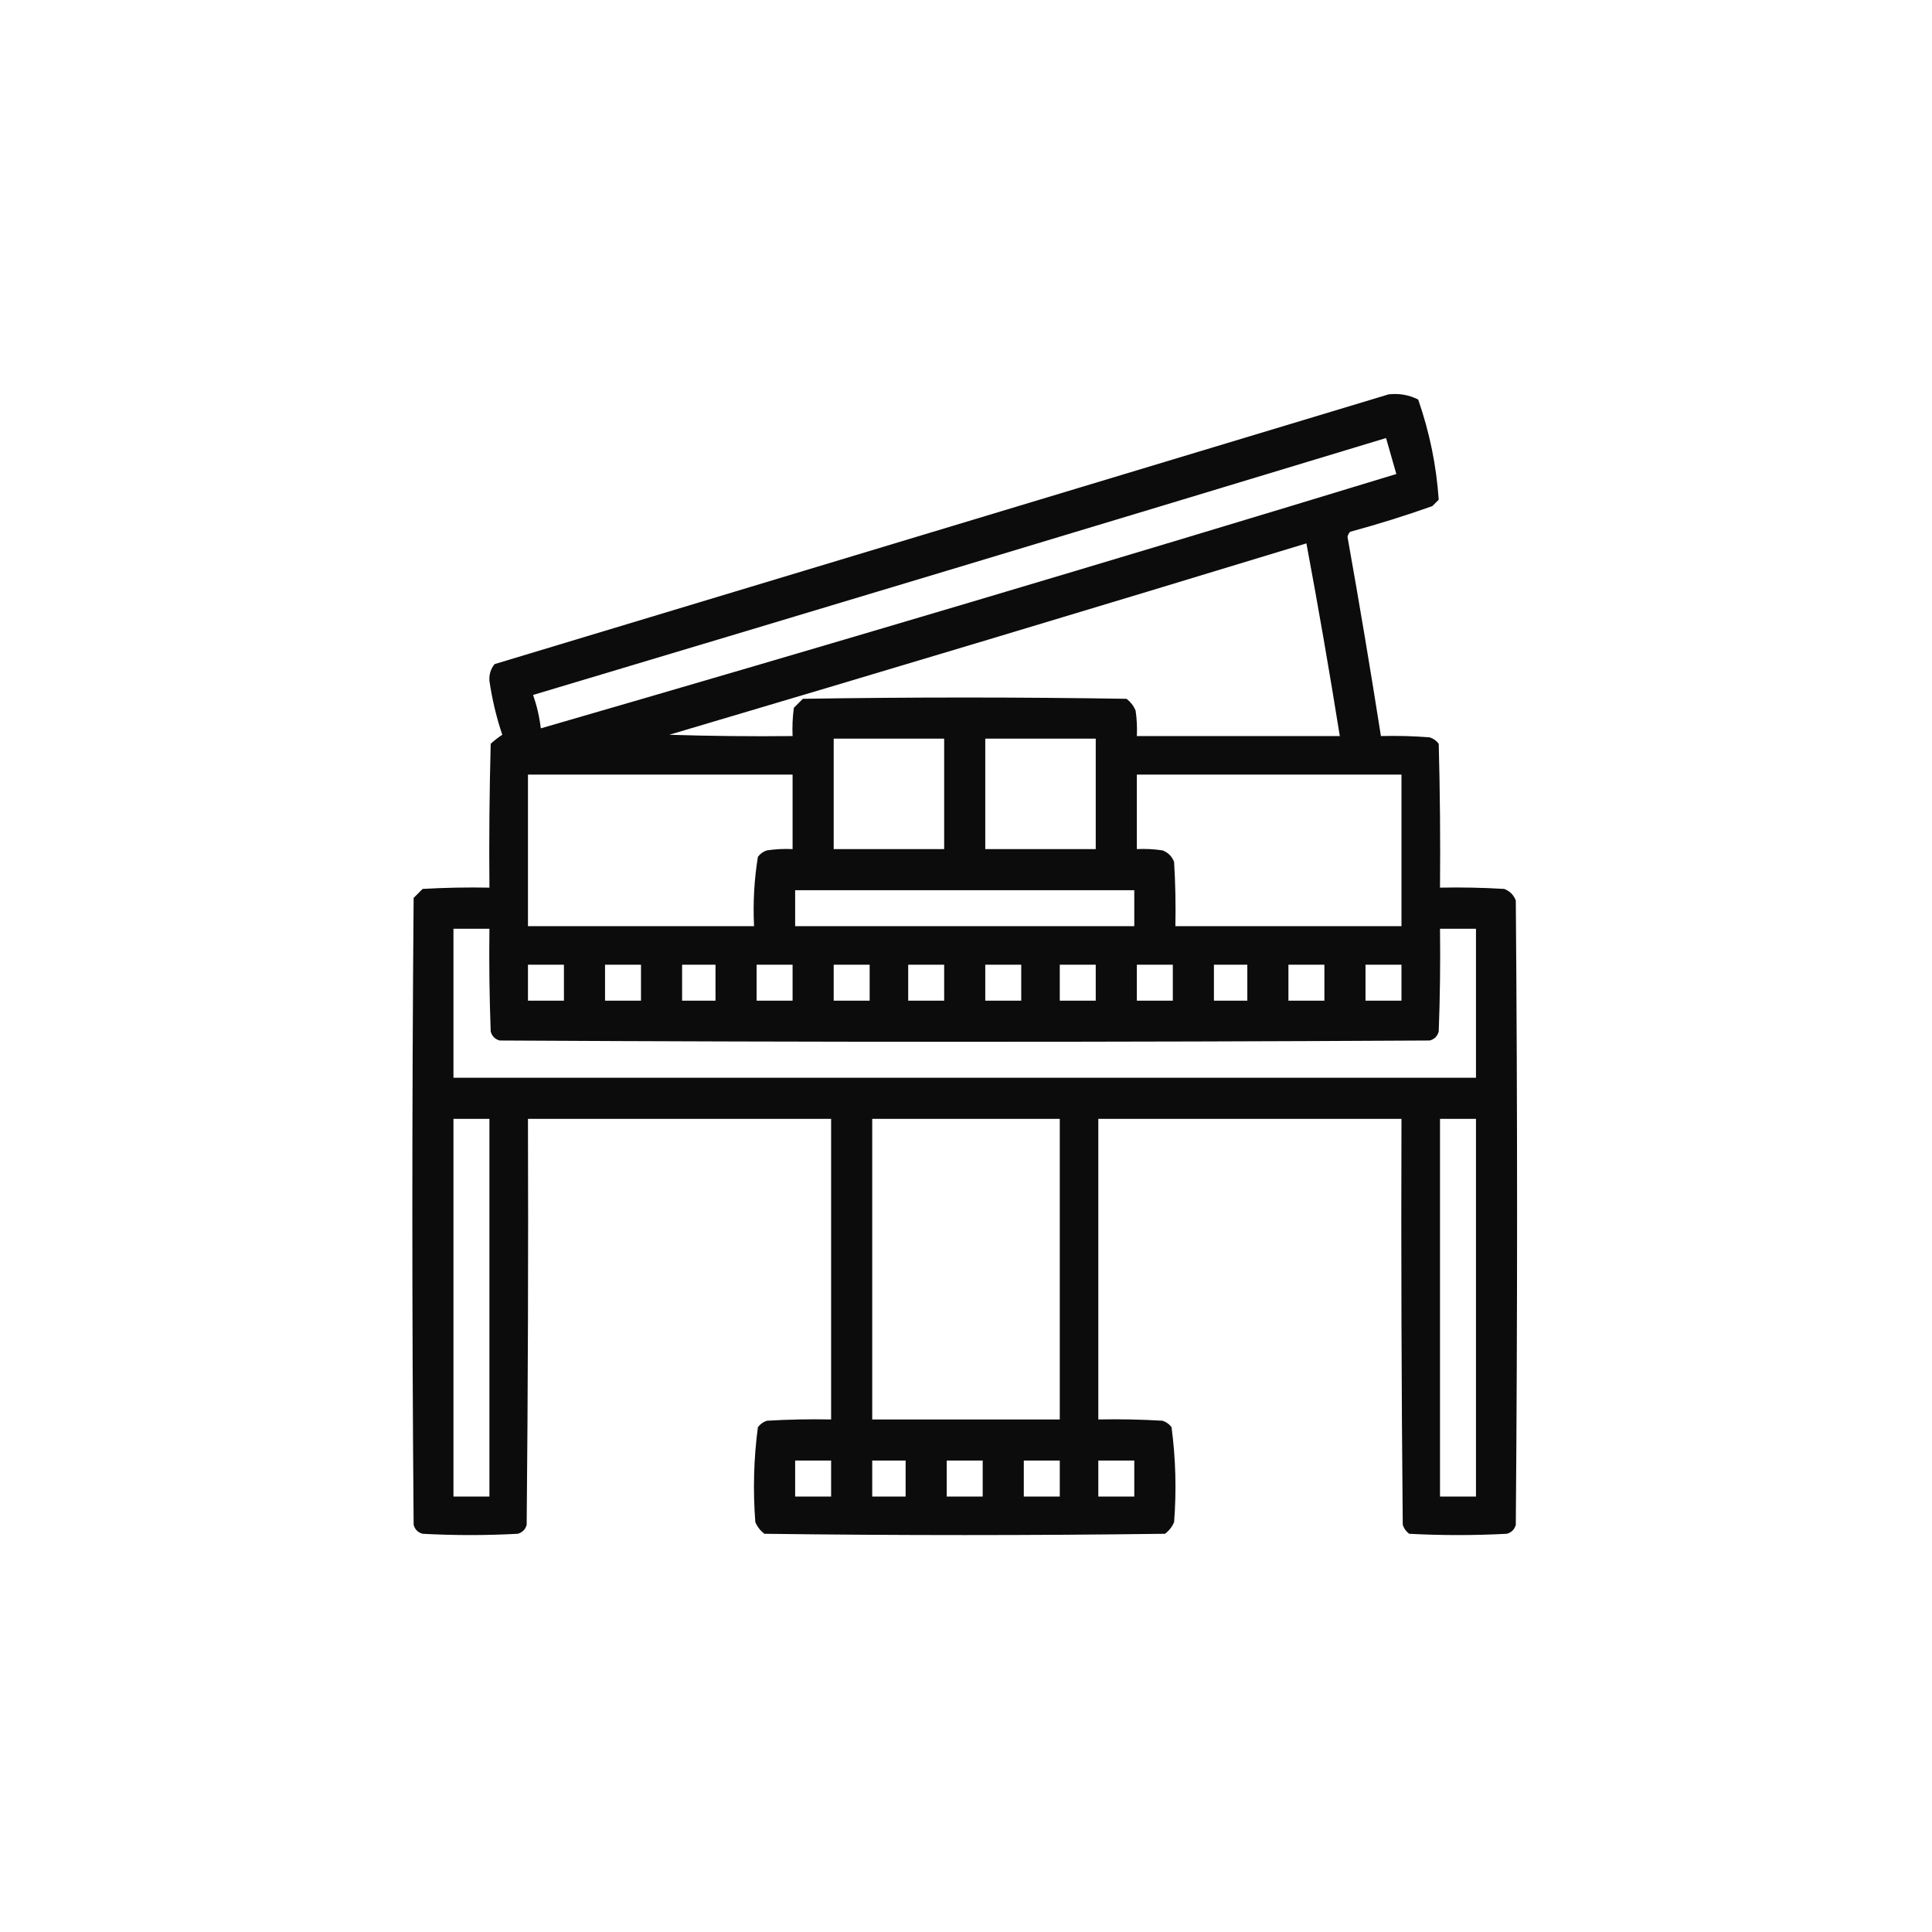 <?xml version="1.0" encoding="UTF-8"?>
<!DOCTYPE svg PUBLIC "-//W3C//DTD SVG 1.1//EN" "http://www.w3.org/Graphics/SVG/1.1/DTD/svg11.dtd">
<svg xmlns="http://www.w3.org/2000/svg" version="1.1" width="752px" height="752px" style="shape-rendering:geometricPrecision; text-rendering:geometricPrecision; image-rendering:optimizeQuality; fill-rule:evenodd; clip-rule:evenodd" xmlns:xlink="http://www.w3.org/1999/xlink">
<g><path style="opacity:0.95" fill="#000000" d="M 540.5,153.5 C 544.584,153.043 548.417,153.71 552,155.5C 556.426,168.193 559.092,181.193 560,194.5C 559.167,195.333 558.333,196.167 557.5,197C 546.966,200.733 536.299,204.067 525.5,207C 524.978,207.561 524.645,208.228 524.5,209C 529.104,234.793 533.438,260.626 537.5,286.5C 543.842,286.334 550.175,286.5 556.5,287C 557.931,287.465 559.097,288.299 560,289.5C 560.5,308.164 560.667,326.83 560.5,345.5C 568.84,345.334 577.173,345.5 585.5,346C 587.667,346.833 589.167,348.333 590,350.5C 590.667,431.5 590.667,512.5 590,593.5C 589.5,595.333 588.333,596.5 586.5,597C 573.833,597.667 561.167,597.667 548.5,597C 547.299,596.097 546.465,594.931 546,593.5C 545.5,540.834 545.333,488.168 545.5,435.5C 506.167,435.5 466.833,435.5 427.5,435.5C 427.5,474.5 427.5,513.5 427.5,552.5C 435.84,552.334 444.173,552.5 452.5,553C 453.931,553.465 455.097,554.299 456,555.5C 457.626,567.737 457.959,580.071 457,592.5C 456.215,594.286 455.049,595.786 453.5,597C 401.5,597.667 349.5,597.667 297.5,597C 295.951,595.786 294.785,594.286 294,592.5C 293.041,580.071 293.374,567.737 295,555.5C 295.903,554.299 297.069,553.465 298.5,553C 306.827,552.5 315.16,552.334 323.5,552.5C 323.5,513.5 323.5,474.5 323.5,435.5C 284.167,435.5 244.833,435.5 205.5,435.5C 205.667,488.168 205.5,540.834 205,593.5C 204.5,595.333 203.333,596.5 201.5,597C 189.167,597.667 176.833,597.667 164.5,597C 162.667,596.5 161.5,595.333 161,593.5C 160.333,512.167 160.333,430.833 161,349.5C 162.167,348.333 163.333,347.167 164.5,346C 173.16,345.5 181.827,345.334 190.5,345.5C 190.333,326.83 190.5,308.164 191,289.5C 192.41,288.213 193.91,287.046 195.5,286C 193.21,279.173 191.543,272.173 190.5,265C 190.34,262.53 191.007,260.364 192.5,258.5C 308.597,223.465 424.597,188.465 540.5,153.5 Z M 539.5,170.5 C 540.808,175.05 542.142,179.717 543.5,184.5C 432.729,218.276 321.729,251.276 210.5,283.5C 209.974,279.064 208.974,274.731 207.5,270.5C 318.314,237.337 428.98,204.004 539.5,170.5 Z M 508.5,211.5 C 513.138,236.32 517.471,261.32 521.5,286.5C 495.167,286.5 468.833,286.5 442.5,286.5C 442.665,283.15 442.498,279.817 442,276.5C 441.215,274.714 440.049,273.214 438.5,272C 396.5,271.333 354.5,271.333 312.5,272C 311.333,273.167 310.167,274.333 309,275.5C 308.501,279.152 308.335,282.818 308.5,286.5C 292.497,286.667 276.497,286.5 260.5,286C 343.377,261.453 426.043,236.62 508.5,211.5 Z M 324.5,287.5 C 338.833,287.5 353.167,287.5 367.5,287.5C 367.5,301.833 367.5,316.167 367.5,330.5C 353.167,330.5 338.833,330.5 324.5,330.5C 324.5,316.167 324.5,301.833 324.5,287.5 Z M 383.5,287.5 C 397.833,287.5 412.167,287.5 426.5,287.5C 426.5,301.833 426.5,316.167 426.5,330.5C 412.167,330.5 397.833,330.5 383.5,330.5C 383.5,316.167 383.5,301.833 383.5,287.5 Z M 205.5,301.5 C 239.833,301.5 274.167,301.5 308.5,301.5C 308.5,311.167 308.5,320.833 308.5,330.5C 305.15,330.335 301.817,330.502 298.5,331C 297.069,331.465 295.903,332.299 295,333.5C 293.557,342.392 293.057,351.392 293.5,360.5C 264.167,360.5 234.833,360.5 205.5,360.5C 205.5,340.833 205.5,321.167 205.5,301.5 Z M 442.5,301.5 C 476.833,301.5 511.167,301.5 545.5,301.5C 545.5,321.167 545.5,340.833 545.5,360.5C 516.167,360.5 486.833,360.5 457.5,360.5C 457.666,352.16 457.5,343.827 457,335.5C 456.167,333.333 454.667,331.833 452.5,331C 449.183,330.502 445.85,330.335 442.5,330.5C 442.5,320.833 442.5,311.167 442.5,301.5 Z M 309.5,346.5 C 353.5,346.5 397.5,346.5 441.5,346.5C 441.5,351.167 441.5,355.833 441.5,360.5C 397.5,360.5 353.5,360.5 309.5,360.5C 309.5,355.833 309.5,351.167 309.5,346.5 Z M 176.5,361.5 C 181.167,361.5 185.833,361.5 190.5,361.5C 190.333,374.837 190.5,388.171 191,401.5C 191.5,403.333 192.667,404.5 194.5,405C 315.167,405.667 435.833,405.667 556.5,405C 558.333,404.5 559.5,403.333 560,401.5C 560.5,388.171 560.667,374.837 560.5,361.5C 565.167,361.5 569.833,361.5 574.5,361.5C 574.5,380.833 574.5,400.167 574.5,419.5C 441.833,419.5 309.167,419.5 176.5,419.5C 176.5,400.167 176.5,380.833 176.5,361.5 Z M 205.5,375.5 C 210.167,375.5 214.833,375.5 219.5,375.5C 219.5,380.167 219.5,384.833 219.5,389.5C 214.833,389.5 210.167,389.5 205.5,389.5C 205.5,384.833 205.5,380.167 205.5,375.5 Z M 235.5,375.5 C 240.167,375.5 244.833,375.5 249.5,375.5C 249.5,380.167 249.5,384.833 249.5,389.5C 244.833,389.5 240.167,389.5 235.5,389.5C 235.5,384.833 235.5,380.167 235.5,375.5 Z M 265.5,375.5 C 269.833,375.5 274.167,375.5 278.5,375.5C 278.5,380.167 278.5,384.833 278.5,389.5C 274.167,389.5 269.833,389.5 265.5,389.5C 265.5,384.833 265.5,380.167 265.5,375.5 Z M 294.5,375.5 C 299.167,375.5 303.833,375.5 308.5,375.5C 308.5,380.167 308.5,384.833 308.5,389.5C 303.833,389.5 299.167,389.5 294.5,389.5C 294.5,384.833 294.5,380.167 294.5,375.5 Z M 324.5,375.5 C 329.167,375.5 333.833,375.5 338.5,375.5C 338.5,380.167 338.5,384.833 338.5,389.5C 333.833,389.5 329.167,389.5 324.5,389.5C 324.5,384.833 324.5,380.167 324.5,375.5 Z M 353.5,375.5 C 358.167,375.5 362.833,375.5 367.5,375.5C 367.5,380.167 367.5,384.833 367.5,389.5C 362.833,389.5 358.167,389.5 353.5,389.5C 353.5,384.833 353.5,380.167 353.5,375.5 Z M 383.5,375.5 C 388.167,375.5 392.833,375.5 397.5,375.5C 397.5,380.167 397.5,384.833 397.5,389.5C 392.833,389.5 388.167,389.5 383.5,389.5C 383.5,384.833 383.5,380.167 383.5,375.5 Z M 412.5,375.5 C 417.167,375.5 421.833,375.5 426.5,375.5C 426.5,380.167 426.5,384.833 426.5,389.5C 421.833,389.5 417.167,389.5 412.5,389.5C 412.5,384.833 412.5,380.167 412.5,375.5 Z M 442.5,375.5 C 447.167,375.5 451.833,375.5 456.5,375.5C 456.5,380.167 456.5,384.833 456.5,389.5C 451.833,389.5 447.167,389.5 442.5,389.5C 442.5,384.833 442.5,380.167 442.5,375.5 Z M 472.5,375.5 C 476.833,375.5 481.167,375.5 485.5,375.5C 485.5,380.167 485.5,384.833 485.5,389.5C 481.167,389.5 476.833,389.5 472.5,389.5C 472.5,384.833 472.5,380.167 472.5,375.5 Z M 501.5,375.5 C 506.167,375.5 510.833,375.5 515.5,375.5C 515.5,380.167 515.5,384.833 515.5,389.5C 510.833,389.5 506.167,389.5 501.5,389.5C 501.5,384.833 501.5,380.167 501.5,375.5 Z M 531.5,375.5 C 536.167,375.5 540.833,375.5 545.5,375.5C 545.5,380.167 545.5,384.833 545.5,389.5C 540.833,389.5 536.167,389.5 531.5,389.5C 531.5,384.833 531.5,380.167 531.5,375.5 Z M 176.5,435.5 C 181.167,435.5 185.833,435.5 190.5,435.5C 190.5,484.5 190.5,533.5 190.5,582.5C 185.833,582.5 181.167,582.5 176.5,582.5C 176.5,533.5 176.5,484.5 176.5,435.5 Z M 339.5,435.5 C 363.833,435.5 388.167,435.5 412.5,435.5C 412.5,474.5 412.5,513.5 412.5,552.5C 388.167,552.5 363.833,552.5 339.5,552.5C 339.5,513.5 339.5,474.5 339.5,435.5 Z M 560.5,435.5 C 565.167,435.5 569.833,435.5 574.5,435.5C 574.5,484.5 574.5,533.5 574.5,582.5C 569.833,582.5 565.167,582.5 560.5,582.5C 560.5,533.5 560.5,484.5 560.5,435.5 Z M 309.5,568.5 C 314.167,568.5 318.833,568.5 323.5,568.5C 323.5,573.167 323.5,577.833 323.5,582.5C 318.833,582.5 314.167,582.5 309.5,582.5C 309.5,577.833 309.5,573.167 309.5,568.5 Z M 339.5,568.5 C 343.833,568.5 348.167,568.5 352.5,568.5C 352.5,573.167 352.5,577.833 352.5,582.5C 348.167,582.5 343.833,582.5 339.5,582.5C 339.5,577.833 339.5,573.167 339.5,568.5 Z M 368.5,568.5 C 373.167,568.5 377.833,568.5 382.5,568.5C 382.5,573.167 382.5,577.833 382.5,582.5C 377.833,582.5 373.167,582.5 368.5,582.5C 368.5,577.833 368.5,573.167 368.5,568.5 Z M 398.5,568.5 C 403.167,568.5 407.833,568.5 412.5,568.5C 412.5,573.167 412.5,577.833 412.5,582.5C 407.833,582.5 403.167,582.5 398.5,582.5C 398.5,577.833 398.5,573.167 398.5,568.5 Z M 427.5,568.5 C 432.167,568.5 436.833,568.5 441.5,568.5C 441.5,573.167 441.5,577.833 441.5,582.5C 436.833,582.5 432.167,582.5 427.5,582.5C 427.5,577.833 427.5,573.167 427.5,568.5 Z"/></g>
</svg>
